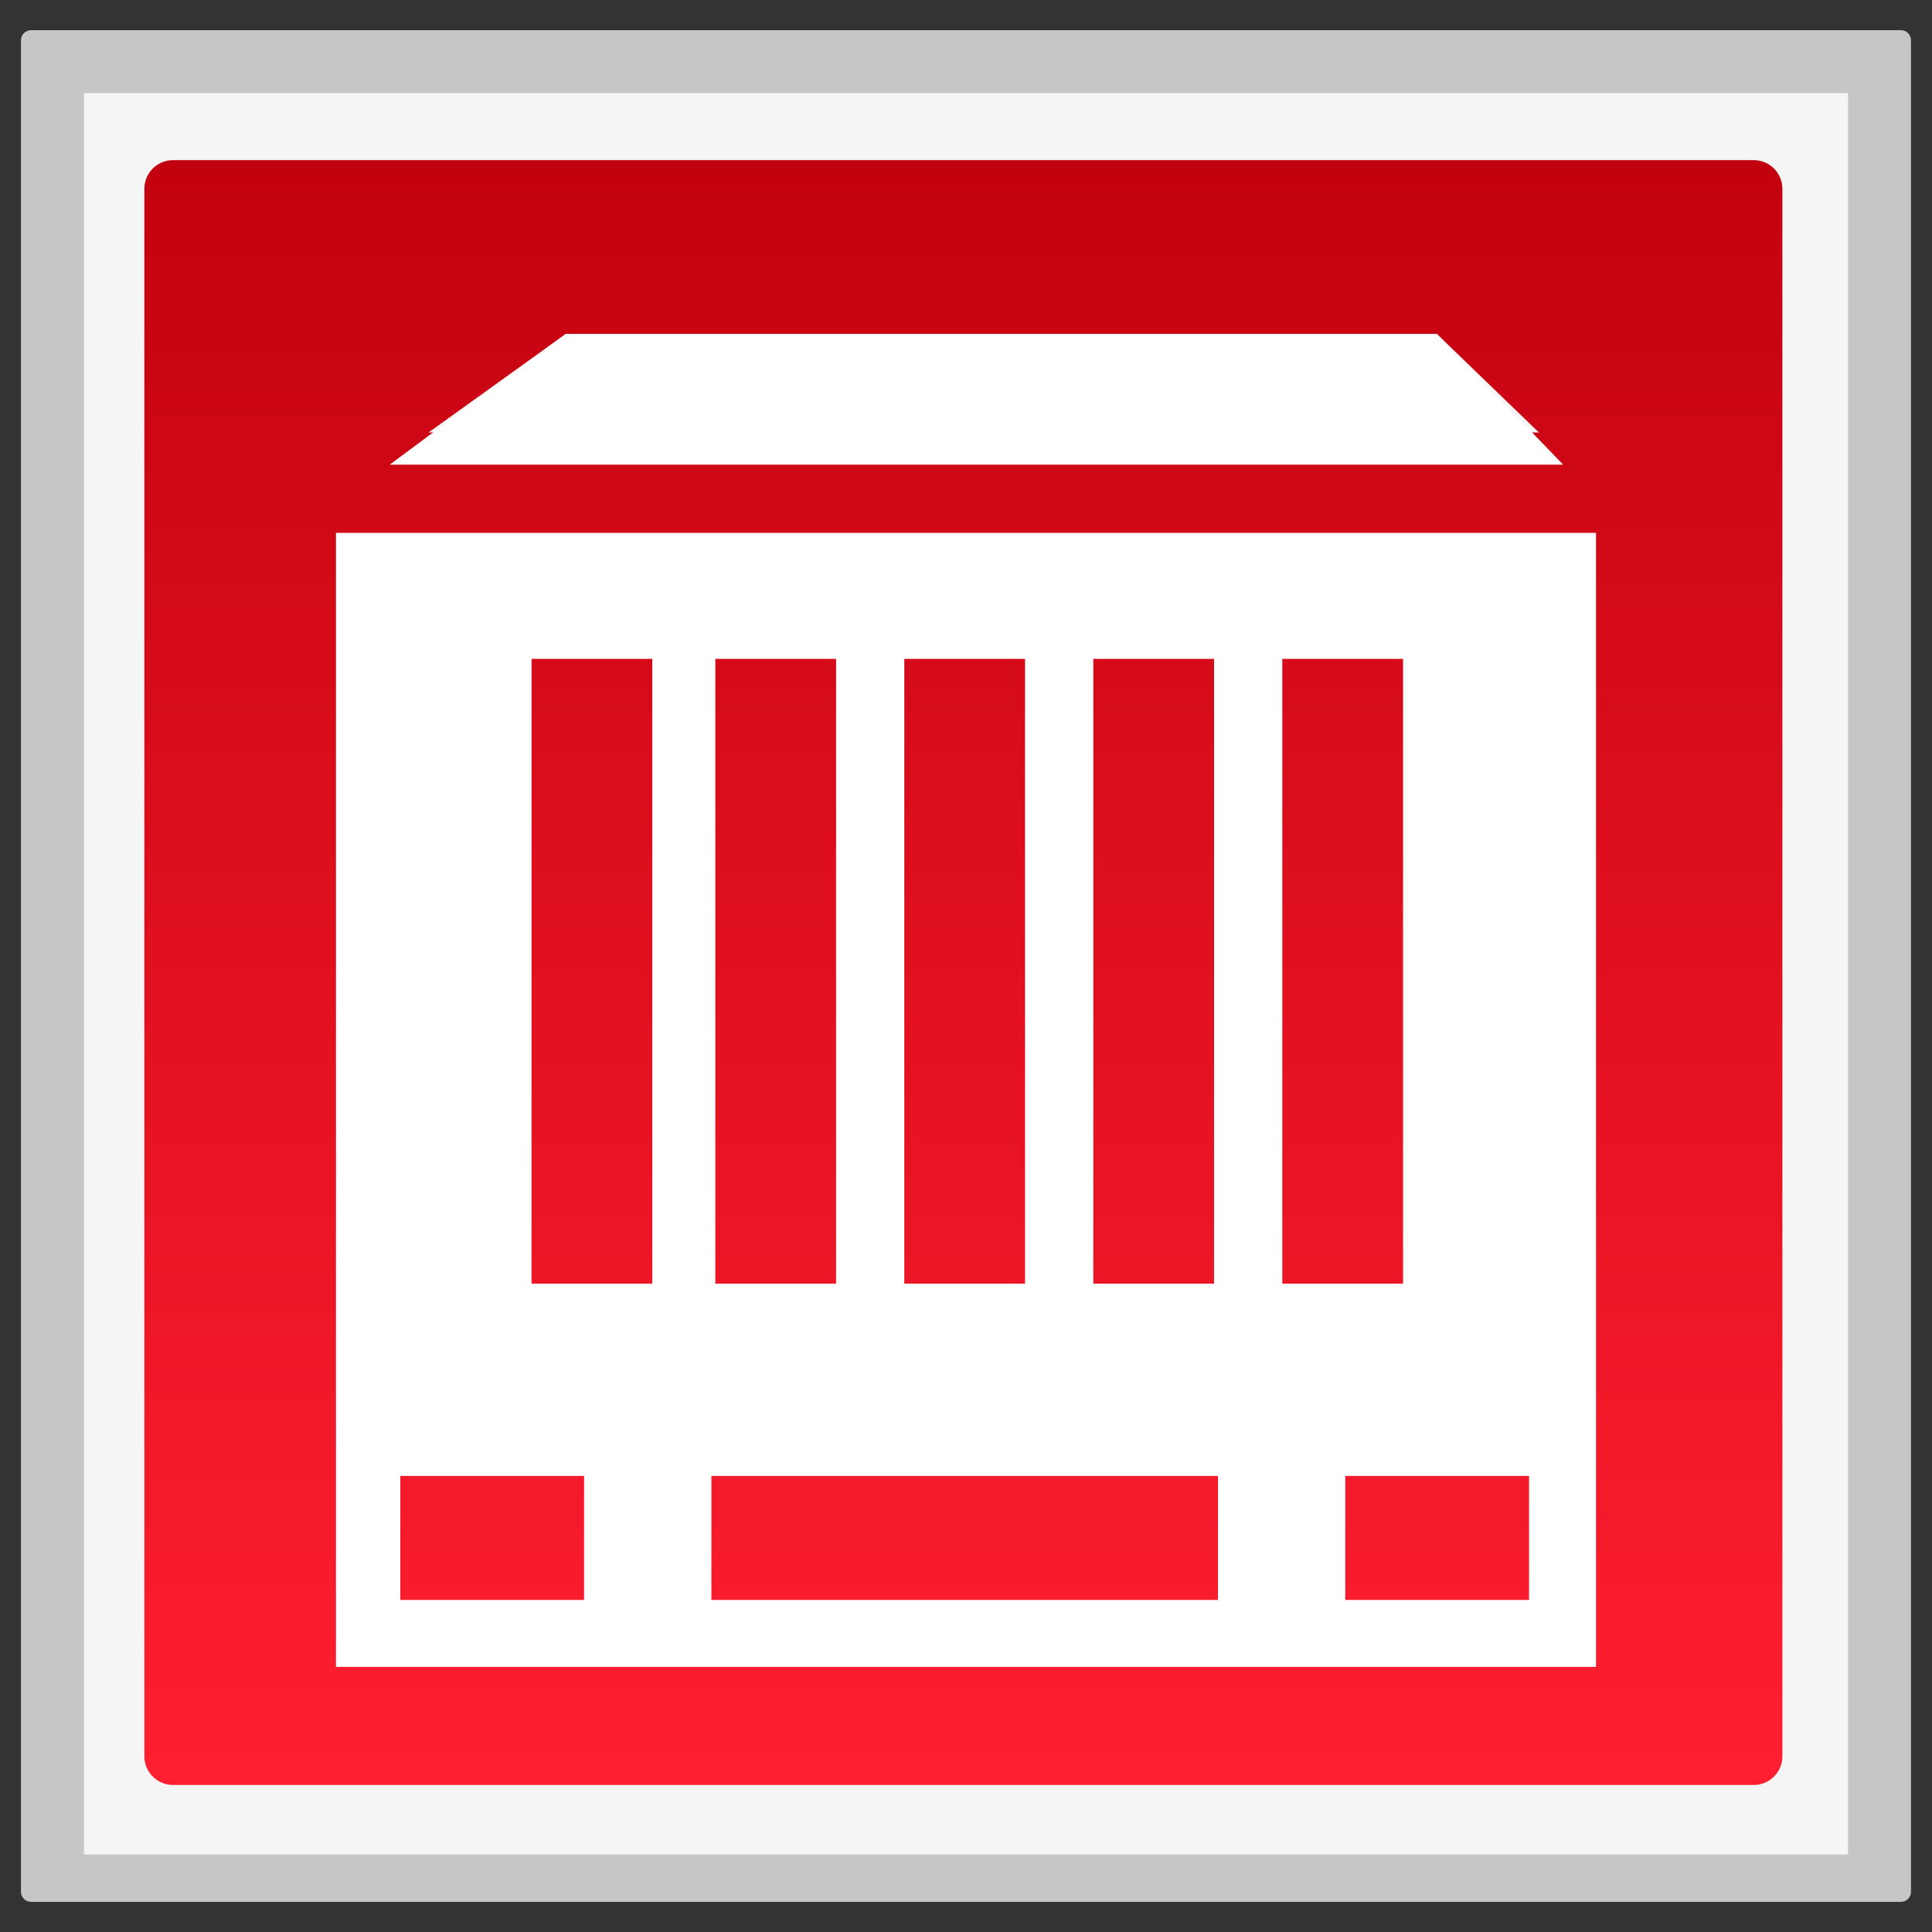 <?xml version="1.0" encoding="utf-8"?>
<!-- Generator: Adobe Illustrator 18.0.0, SVG Export Plug-In . SVG Version: 6.00 Build 0)  -->
<!DOCTYPE svg PUBLIC "-//W3C//DTD SVG 1.1//EN" "http://www.w3.org/Graphics/SVG/1.1/DTD/svg11.dtd">
<svg version="1.1" id="图层_1" xmlns="http://www.w3.org/2000/svg" xmlns:xlink="http://www.w3.org/1999/xlink" x="0px" y="0px"
	 width="32px" height="32px" viewBox="0 0 32 32" enable-background="new 0 0 32 32" xml:space="preserve">
<rect x="0" y="0" width="32" height="32" fill="#333333" stroke="none"/>
<g>
	<path fill="#C6C6C6" d="M31.486,0.5H0.514c-0.092,0-0.167,0.075-0.167,0.167v30.667c0,0.092,0.075,0.167,0.167,0.167h30.972
		c0.092,0,0.166-0.074,0.166-0.166V0.667C31.652,0.575,31.578,0.5,31.486,0.5L31.486,0.5z"/>
	<polyline fill="#F5F5F5" points="30.609,1.543 30.609,30.717 1.391,30.717 1.391,1.543 30.609,1.543 	"/>
	<linearGradient id="SVGID_1_" gradientUnits="userSpaceOnUse" x1="15.957" y1="29.565" x2="15.957" y2="2.652">
		<stop  offset="0" style="stop-color:#FF1F30"/>
		<stop  offset="1" style="stop-color:#C3020F"/>
	</linearGradient>
	<path fill="url(#SVGID_1_)" d="M29.046,29.565H2.867c-0.263,0-0.476-0.213-0.476-0.476V3.128c0-0.263,0.213-0.476,0.476-0.476
		h26.179c0.263,0,0.476,0.213,0.476,0.476V29.09C29.522,29.352,29.309,29.565,29.046,29.565z"/>
	<path fill="#FFFFFF" d="M5.565,8.826v18.783h20.87V8.826H5.565z M18.109,10.913h2v10.348h-2V10.913z M14.978,10.913h2v10.348h-2
		V10.913z M11.848,10.913h2v10.348h-2V10.913z M9.674,26.5H6.63v-2.054h3.044V26.5z M10.804,21.261h-2V10.913h2V21.261z
		 M20.174,26.5h-8.391v-2.054h8.391V26.5z M21.239,10.913h2v10.348h-2V10.913z M25.326,26.5h-3.044v-2.054h3.044V26.5z"/>
	<polygon fill="#F5F5F5" points="25.489,7.163 7.098,7.163 9.368,5.533 23.801,5.533 	"/>
	<polyline fill="#FFFFFF" points="23.801,5.533 25.891,7.696 6.456,7.696 9.368,5.533 23.801,5.533 	"/>
</g>
</svg>
